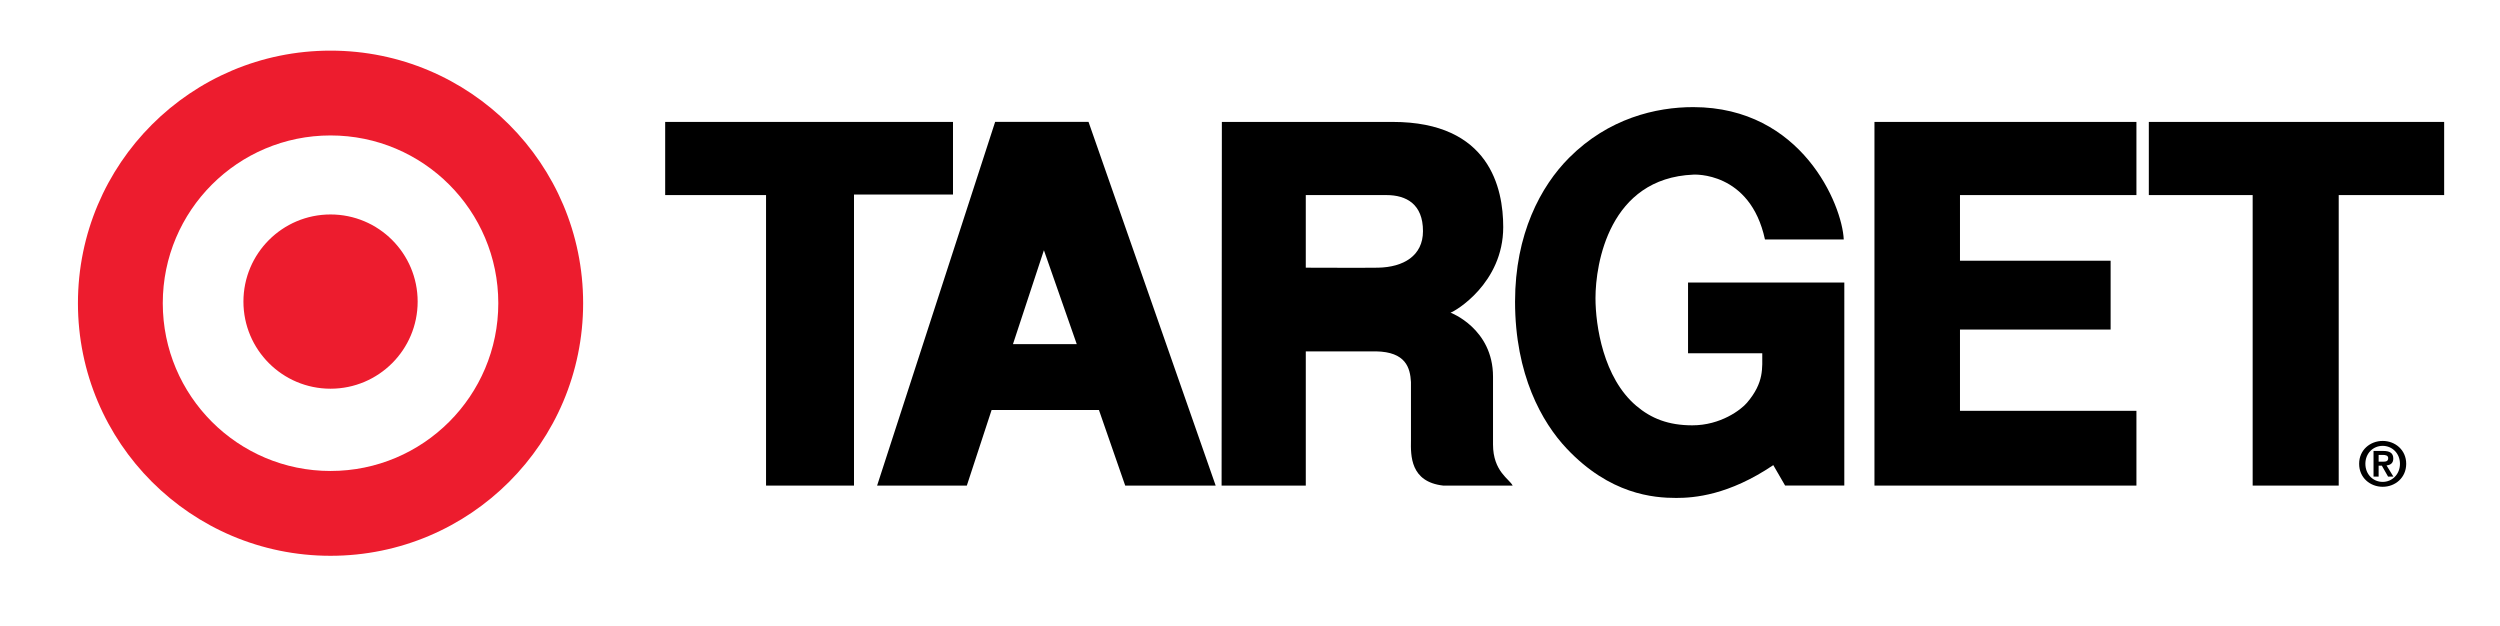 <?xml version="1.0" encoding="utf-8"?>
<!-- Generator: Adobe Illustrator 17.0.0, SVG Export Plug-In . SVG Version: 6.00 Build 0)  -->
<!DOCTYPE svg PUBLIC "-//W3C//DTD SVG 1.1//EN" "http://www.w3.org/Graphics/SVG/1.1/DTD/svg11.dtd">
<svg version="1.1" id="Layer_1" xmlns="http://www.w3.org/2000/svg" xmlns:xlink="http://www.w3.org/1999/xlink" x="0px" y="0px"
	 width="320px" height="80.091px" viewBox="129.846 339.992 320 80.091" enable-background="new 129.846 339.992 320 80.091"
	 xml:space="preserve">
<g>
	<path fill="#ED1C2E" d="M172.154,389.747c6.159,0,11.152-4.996,11.152-11.152c0-6.158-4.993-11.152-11.152-11.152
		c-6.155,0-11.149,4.994-11.149,11.152C161.005,384.753,165.998,389.747,172.154,389.747L172.154,389.747z M172.154,400.277
		c11.861,0,21.474-9.615,21.474-21.476c0-11.859-9.614-21.472-21.474-21.472c-11.858,0-21.473,9.612-21.473,21.472
		C150.681,390.663,160.296,400.277,172.154,400.277L172.154,400.277z M139.822,378.802c0-17.856,14.476-32.329,32.332-32.329
		s32.333,14.474,32.333,32.329c0,17.858-14.478,32.332-32.333,32.332C154.296,411.134,139.822,396.66,139.822,378.802
		L139.822,378.802z"/>
	<polygon points="214.989,355.598 251.829,355.598 251.829,364.892 239.158,364.892 239.158,402.147 227.9,402.147 227.9,364.962 
		214.989,364.962 	"/>
	<path d="M307.315,364.962h-10.329v9.294c0,0,8.057,0.029,9.263,0c3.236-0.068,5.739-1.513,5.739-4.682
		C311.988,366.127,309.864,364.962,307.315,364.962L307.315,364.962z M286.244,355.598c0,0,8.471,0,21.864,0
		c12.43,0,14.151,8.505,14.151,13.461c0,7.197-6.197,10.813-6.748,10.95c0,0,5.441,2.031,5.441,8.195v8.677
		c0,3.479,2.134,4.442,2.512,5.267h-8.883c-4.235-0.48-4.166-3.854-4.132-5.784v-7.47c-0.103-1.824-0.654-3.859-4.476-3.927h-8.986
		v17.181h-10.777L286.244,355.598L286.244,355.598z"/>
	<polygon points="369.777,355.598 369.777,402.147 403.309,402.147 403.309,392.577 380.723,392.577 380.723,382.175 
		400.005,382.175 400.005,373.364 380.723,373.364 380.723,364.962 403.309,364.962 403.309,355.598 	"/>
	<polygon points="404.895,364.962 418.187,364.962 418.187,402.147 429.201,402.147 429.201,364.962 442.698,364.962 
		442.698,355.598 404.895,355.598 	"/>
	<path d="M263.467,372.021l-3.96,12.016h8.162L263.467,372.021L263.467,372.021z M257.226,355.588h11.949l16.277,46.559h-11.58
		l-3.362-9.675h-13.739l-3.171,9.675h-11.484L257.226,355.588L257.226,355.588z"/>
	<path d="M365.919,376.153h-20.004v9.053h9.501c-0.019,1.863,0.277,3.723-1.957,6.339c-0.76,0.892-3.364,2.889-6.996,2.889
		c-3.064,0-5.266-0.876-7.178-2.499c-4.223-3.586-5.217-10.285-5.217-13.788c0-4.407,1.754-15.354,12.531-15.803
		c0,0,7.268-0.469,9.162,8.297h10.085c-0.204-4.443-5.372-16.92-19.247-16.938c-4.789-0.007-10.867,1.435-15.9,6.475
		c-3.646,3.651-6.926,9.781-6.926,18.417c0,9.369,3.448,15.46,6.603,18.805c5.537,5.877,11.116,6.328,14.021,6.328
		c2.305,0,6.714-0.343,12.43-4.2l1.514,2.616h7.576L365.919,376.153L365.919,376.153z"/>
	<path d="M434.311,399.086h0.58c0.37,0,0.644-0.057,0.644-0.456c0-0.355-0.375-0.409-0.676-0.409h-0.548L434.311,399.086
		L434.311,399.086z M433.659,397.713h1.239c0.823,0,1.289,0.256,1.289,0.972c0,0.603-0.378,0.836-0.864,0.878l0.877,1.435h-0.681
		l-0.8-1.404h-0.409v1.404h-0.652v-3.285H433.659z M434.829,401.674c1.216,0,2.212-0.974,2.212-2.316
		c0-1.334-0.996-2.297-2.212-2.297c-1.235,0-2.215,0.964-2.215,2.297C432.614,400.7,433.594,401.674,434.829,401.674
		L434.829,401.674z M434.829,396.431c1.591,0,3.011,1.146,3.011,2.928c0,1.79-1.42,2.942-3.011,2.942
		c-1.594,0-3.014-1.153-3.014-2.942C431.815,397.577,433.235,396.431,434.829,396.431L434.829,396.431z"/>
	<polygon fill="none" points="129.846,339.992 449.846,339.992 449.846,420.083 129.846,420.083 129.846,339.992 	"/>
</g>
</svg>
